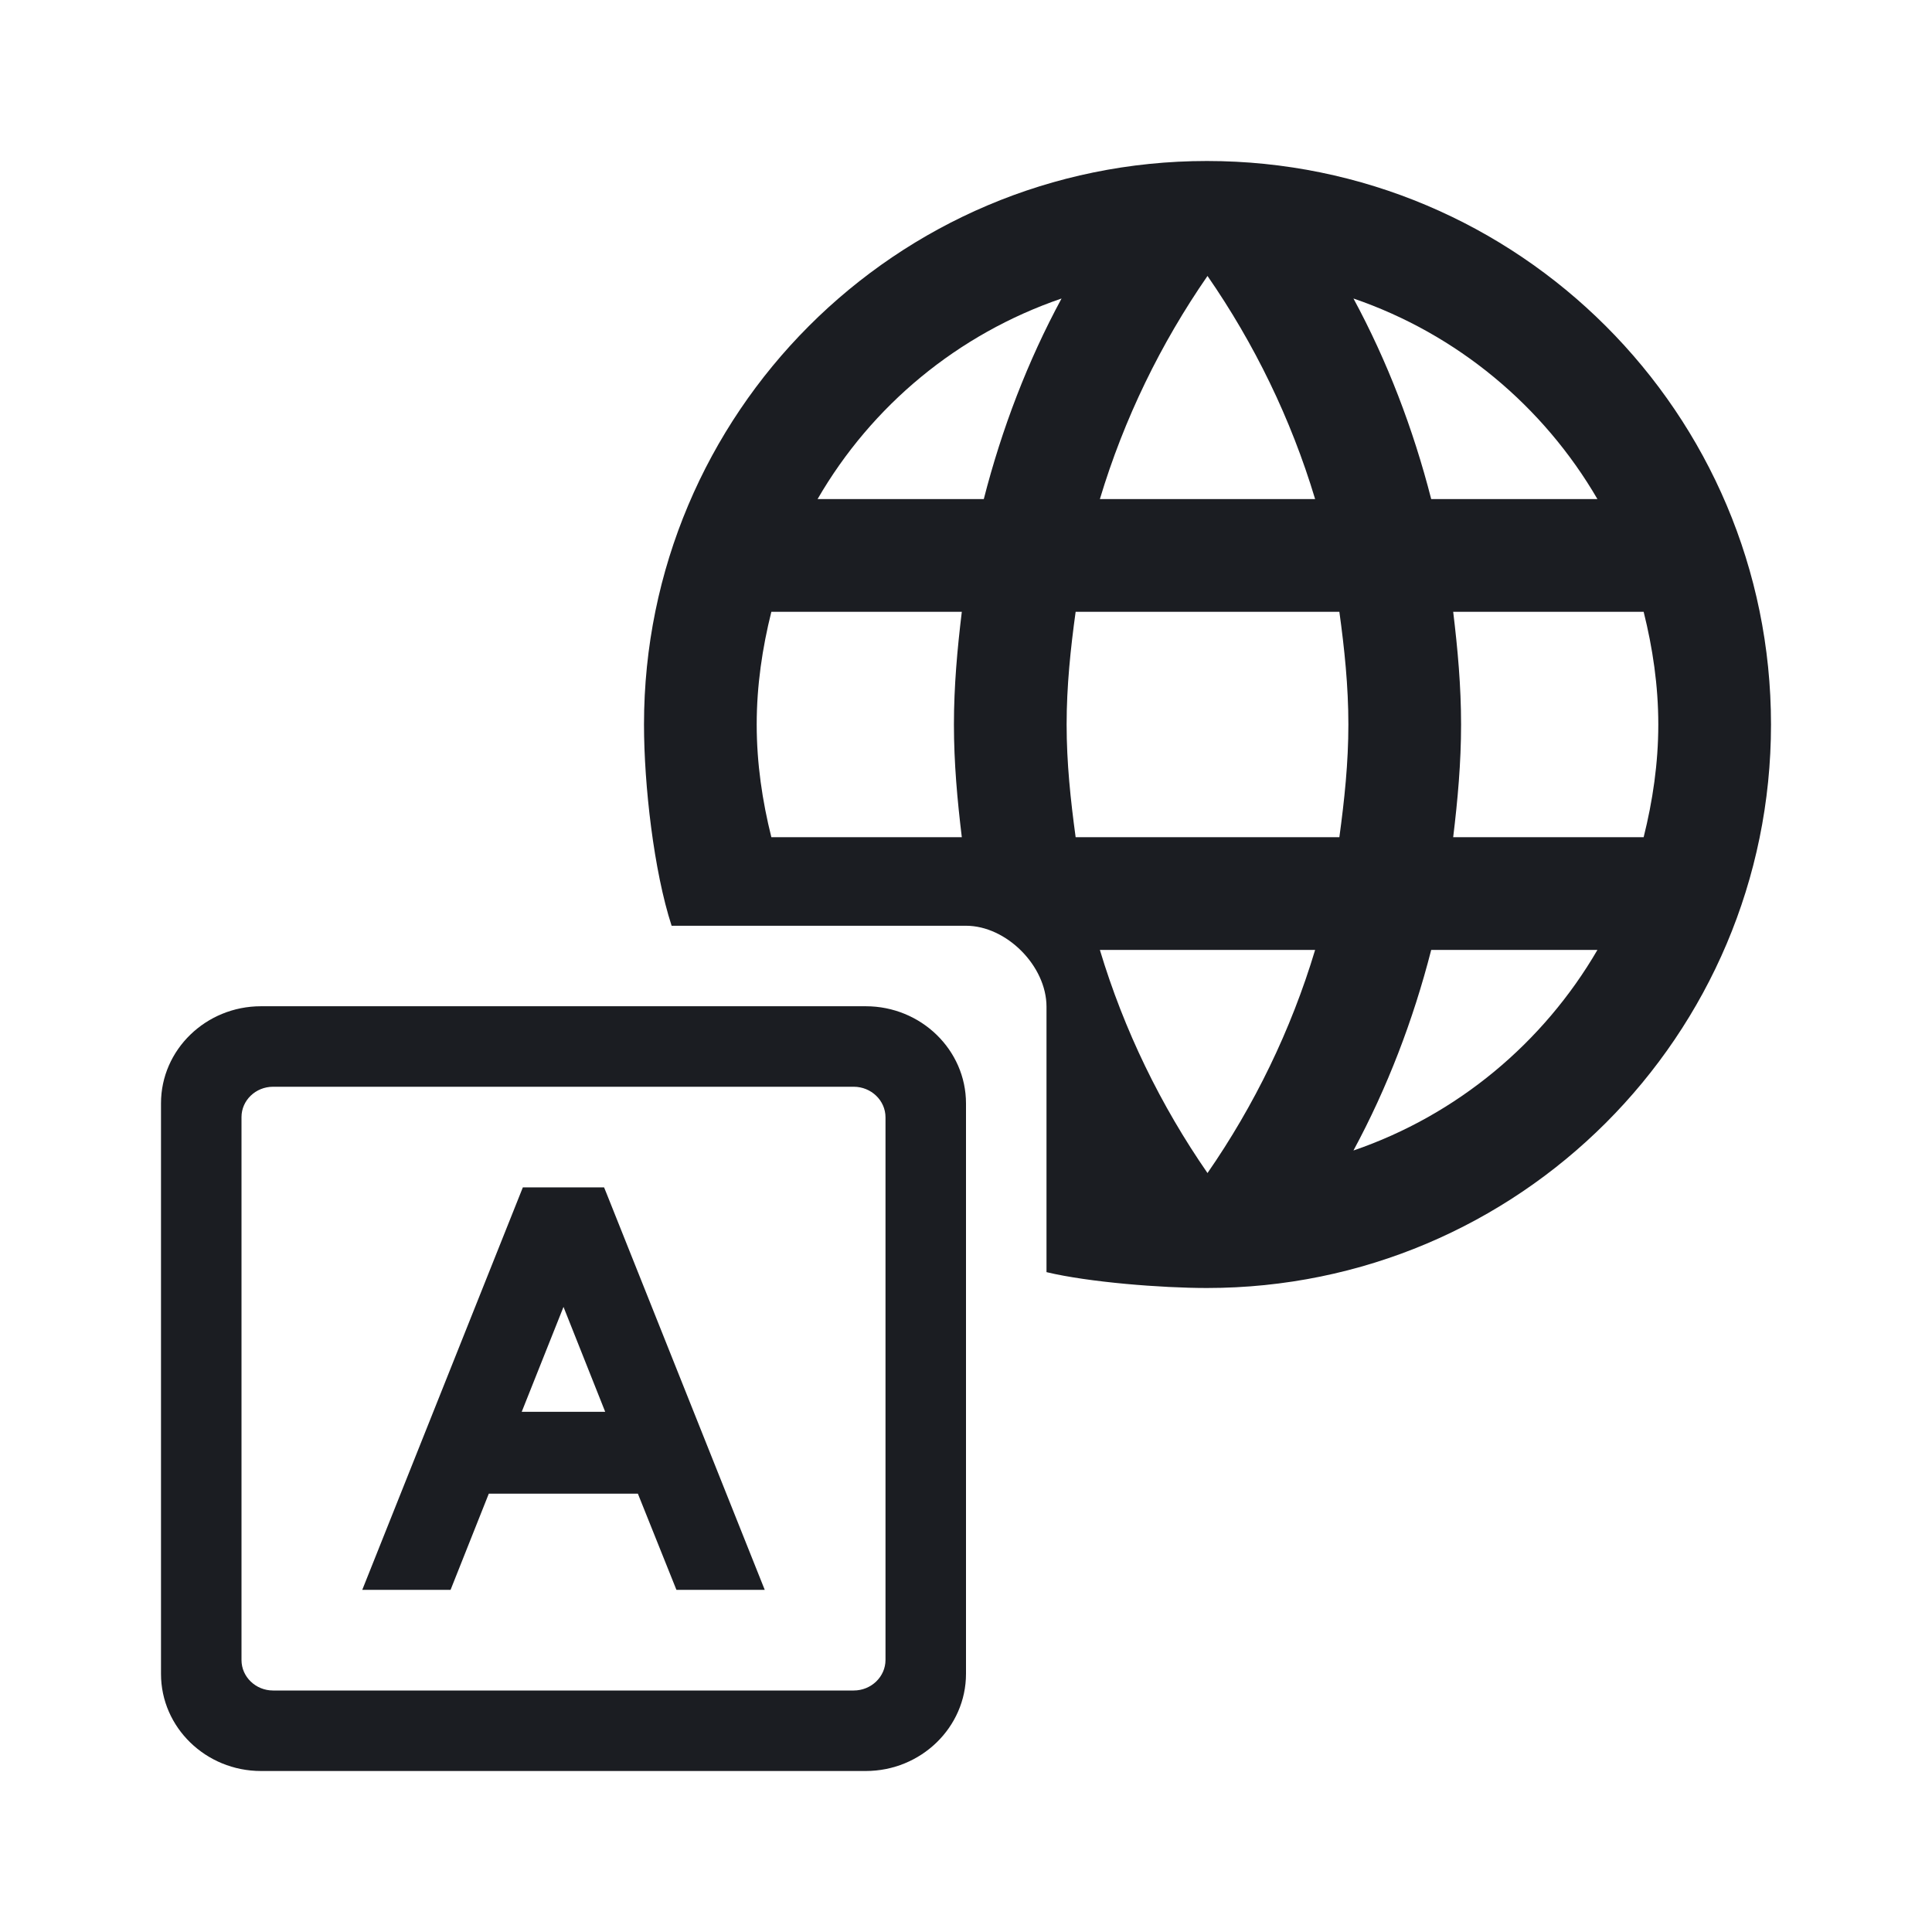 <svg xmlns="http://www.w3.org/2000/svg" width="24" height="24" viewBox="0 0 24 24">
  <path fill="#1B1D22" fill-rule="evenodd" d="M10.755,12.5 C11.441,12.5 12,13.042 12,13.708 L12,13.708 L12,20.792 C12,21.458 11.441,22 10.755,22 L10.755,22 L3.242,22 C2.557,22 2,21.459 2,20.794 L2,20.794 L2,13.705 C2,13.041 2.557,12.5 3.242,12.5 L3.242,12.5 Z M10.605,13.5 L3.392,13.5 C3.176,13.5 3,13.669 3,13.877 L3,13.877 L3,20.622 C3,20.83 3.176,21 3.392,21 L3.392,21 L10.605,21 C10.823,21 11,20.829 11,20.62 L11,20.62 L11,13.88 C11,13.671 10.823,13.5 10.605,13.5 L10.605,13.5 Z M7.504,14.75 L7.533,14.821 L9.5,19.75 L8.403,19.75 L7.924,18.555 L6.072,18.555 L5.597,19.75 L4.5,19.75 L6.495,14.75 L7.504,14.75 Z M7,16.235 L6.481,17.538 L7.518,17.538 L7,16.235 Z M14.993,2 C18.864,2 22,5.136 22,9 C22,12.864 18.864,16 14.993,16 C14.428,16 13.526,15.929 13,15.803 L13,15.803 L13,12.506 C13,12 12.503,11.5 12,11.5 L12,11.5 L8.343,11.5 C8.122,10.82 8,9.754 8,9 C8,5.136 11.129,2 14.993,2 Z M16.337,11.8 L13.663,11.8 C13.964,12.801 14.419,13.732 15,14.572 C15.581,13.732 16.036,12.801 16.337,11.8 L16.337,11.8 Z M19.844,11.8 L17.779,11.8 C17.555,12.675 17.233,13.514 16.813,14.292 C18.101,13.851 19.172,12.955 19.844,11.8 L19.844,11.8 Z M20.418,7.6 L18.052,7.6 C18.108,8.062 18.15,8.524 18.15,9 C18.15,9.476 18.108,9.938 18.052,10.4 L18.052,10.4 L20.418,10.4 C20.53,9.952 20.6,9.483 20.6,9 C20.6,8.516 20.53,8.048 20.418,7.6 L20.418,7.6 Z M16.638,7.6 L13.362,7.6 C13.299,8.055 13.25,8.524 13.25,9 C13.25,9.476 13.299,9.938 13.362,10.4 L13.362,10.4 L16.638,10.4 C16.701,9.938 16.75,9.476 16.75,9 C16.75,8.524 16.701,8.055 16.638,7.6 L16.638,7.6 Z M11.948,7.6 L9.582,7.6 C9.47,8.048 9.4,8.516 9.4,9 C9.4,9.483 9.47,9.952 9.582,10.4 L9.582,10.4 L11.948,10.4 C11.892,9.938 11.85,9.476 11.85,9 C11.85,8.524 11.892,8.062 11.948,7.6 L11.948,7.6 Z M13.187,3.708 C11.899,4.149 10.828,5.038 10.156,6.2 L10.156,6.2 L12.221,6.2 C12.445,5.325 12.767,4.485 13.187,3.708 Z M15,3.428 C14.419,4.268 13.964,5.199 13.663,6.2 L13.663,6.2 L16.337,6.2 C16.036,5.199 15.581,4.268 15,3.428 Z M16.813,3.708 C17.233,4.485 17.555,5.325 17.779,6.2 L17.779,6.2 L19.844,6.2 C19.172,5.045 18.101,4.149 16.813,3.708 Z"/>
</svg>
